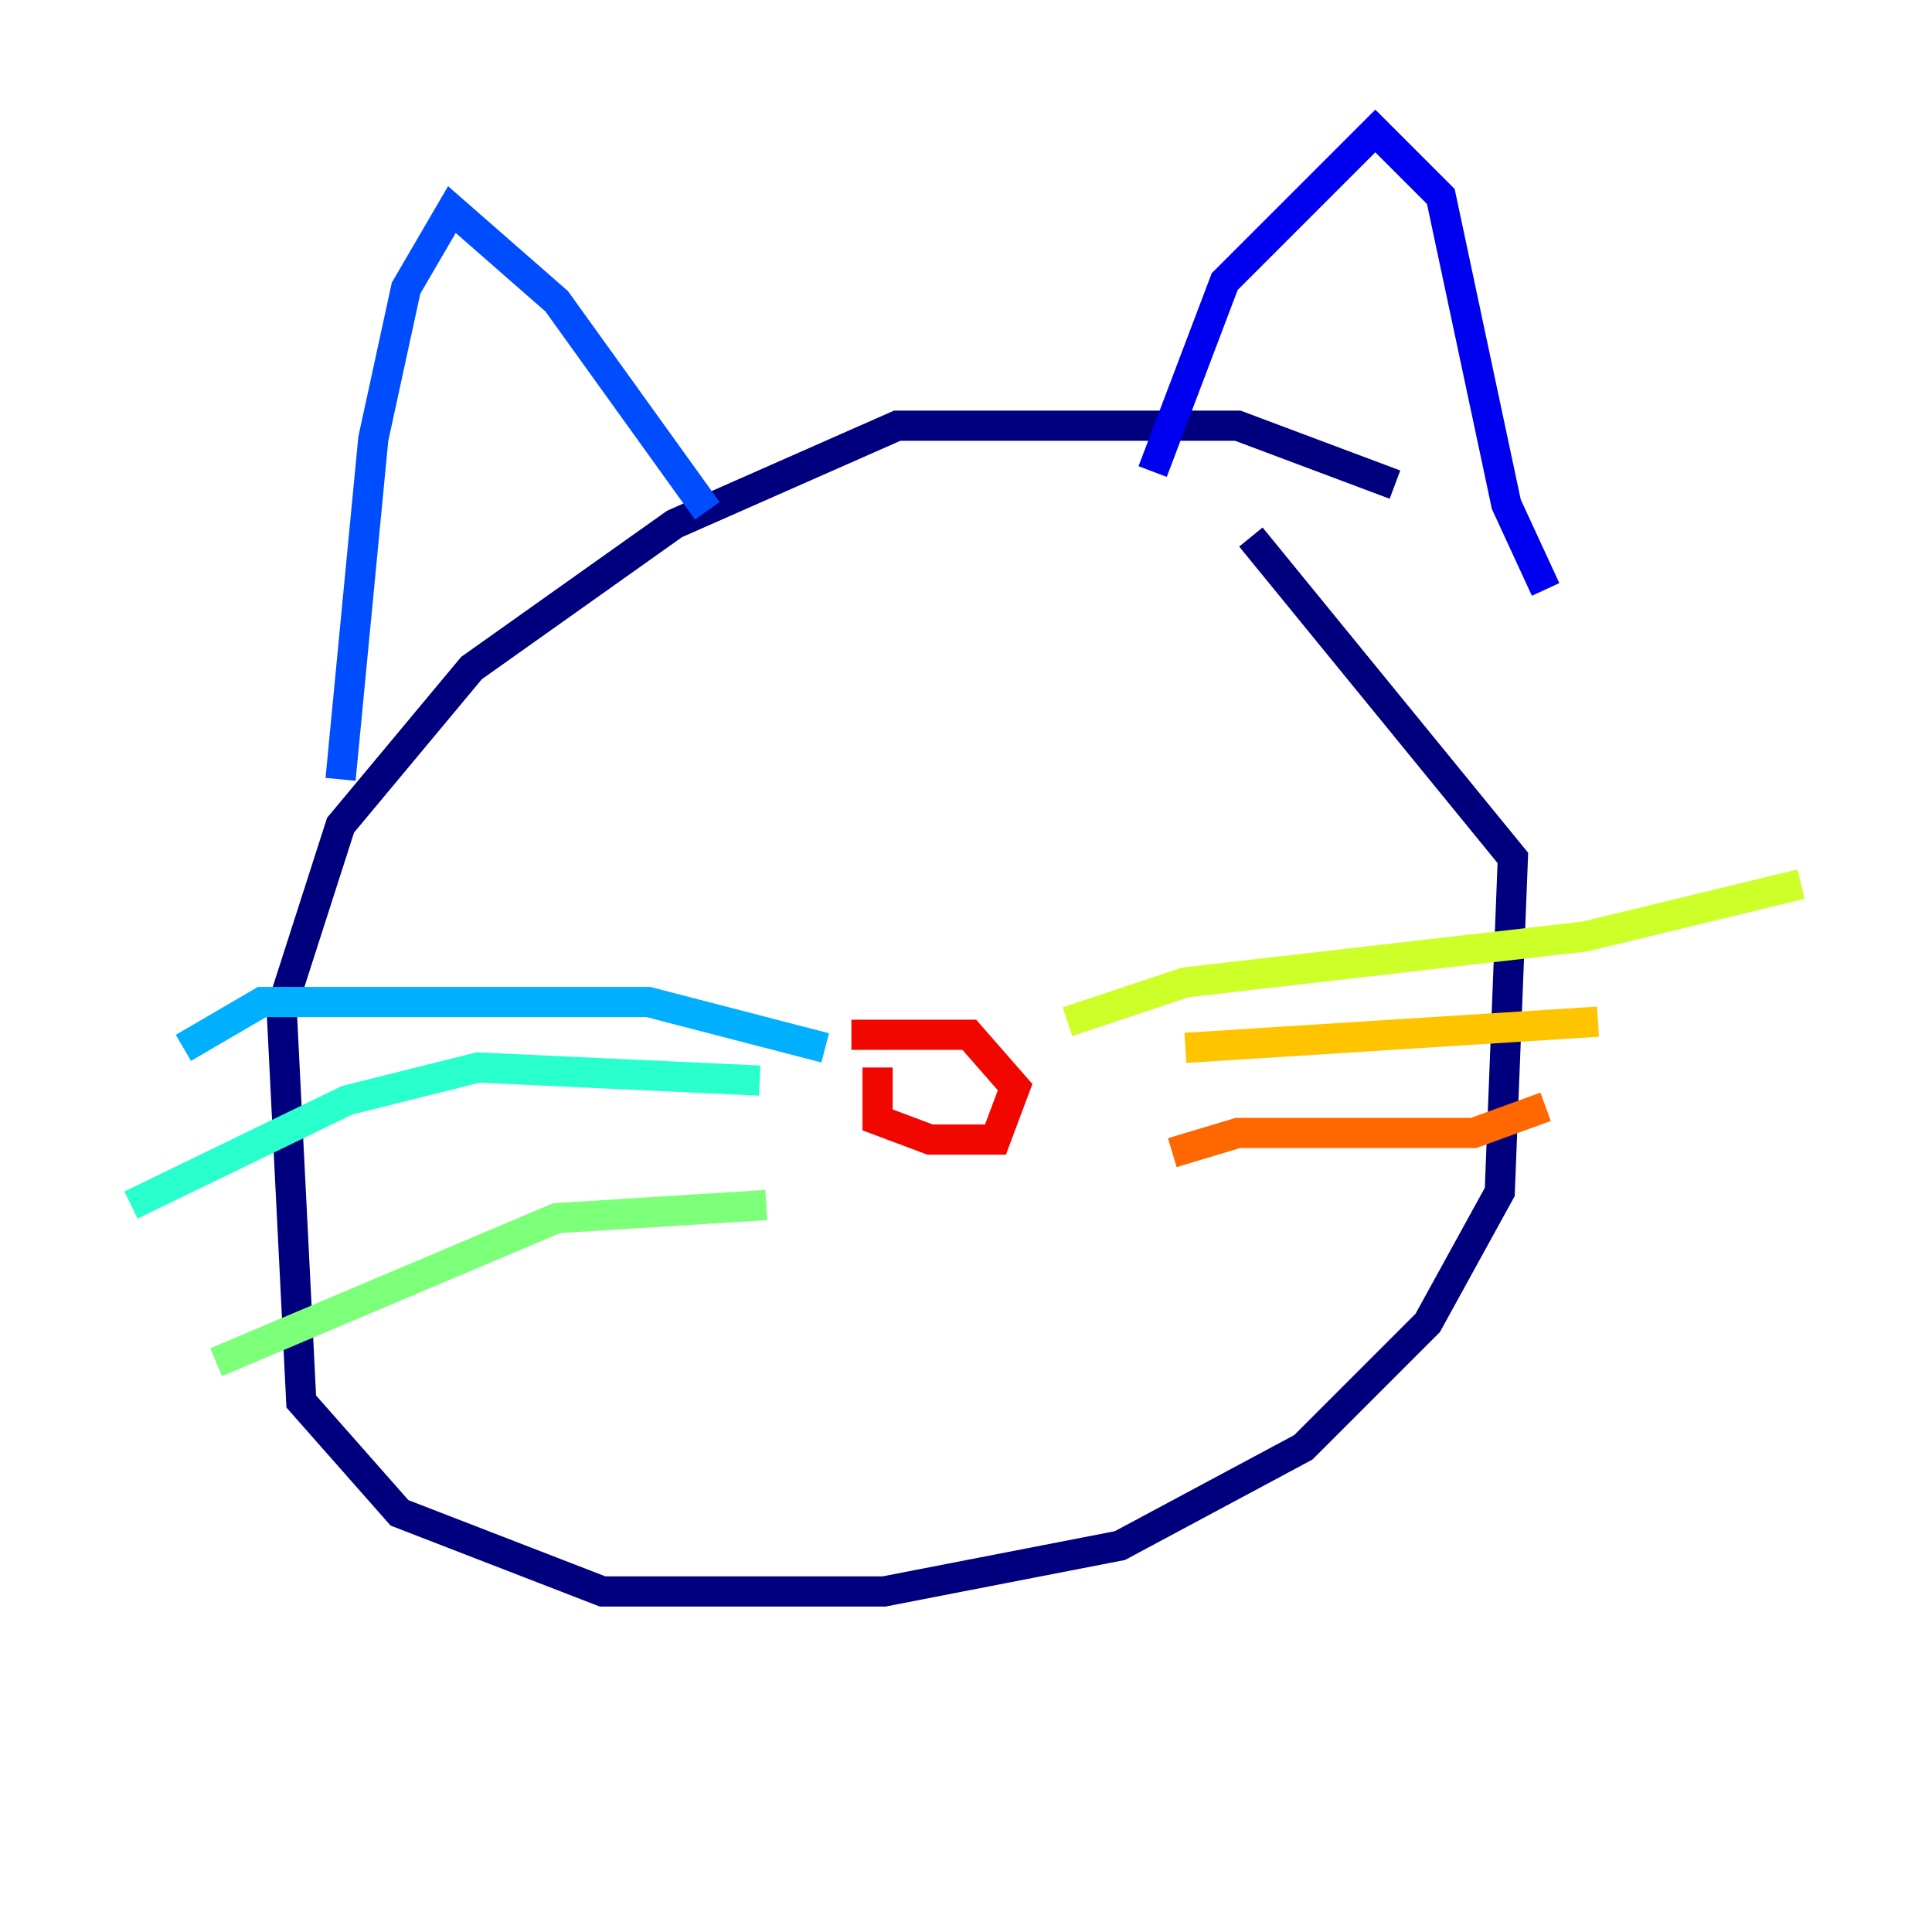 <?xml version="1.0" encoding="utf-8" ?>
<svg baseProfile="tiny" height="128" version="1.2" viewBox="0,0,128,128" width="128" xmlns="http://www.w3.org/2000/svg" xmlns:ev="http://www.w3.org/2001/xml-events" xmlns:xlink="http://www.w3.org/1999/xlink"><defs /><polyline fill="none" points="92.42,32.108 82.007,28.203 59.444,28.203 44.691,34.712 31.241,44.258 22.563,54.671 18.658,66.82 19.959,92.854 26.468,100.231 39.919,105.437 58.576,105.437 74.197,102.4 86.346,95.891 94.59,87.647 99.363,78.969 100.231,56.841 82.875,35.58" stroke="#00007f" stroke-width="2" /><polyline fill="none" points="76.366,31.241 81.139,18.658 91.119,8.678 95.458,13.017 99.797,33.41 102.4,39.051" stroke="#0000f1" stroke-width="2" /><polyline fill="none" points="46.861,33.844 36.881,19.959 29.939,13.885 26.902,19.091 24.732,29.071 22.563,51.634" stroke="#004cff" stroke-width="2" /><polyline fill="none" points="54.671,69.424 42.956,66.386 26.034,66.386 17.356,66.386 12.149,69.424" stroke="#00b0ff" stroke-width="2" /><polyline fill="none" points="50.332,71.593 31.675,70.725 22.997,72.895 8.678,79.837" stroke="#29ffcd" stroke-width="2" /><polyline fill="none" points="50.766,79.837 36.881,80.705 14.319,90.251" stroke="#7cff79" stroke-width="2" /><polyline fill="none" points="70.725,67.688 78.536,65.085 105.003,62.047 119.322,58.576" stroke="#cdff29" stroke-width="2" /><polyline fill="none" points="78.536,69.424 105.871,67.688" stroke="#ffc400" stroke-width="2" /><polyline fill="none" points="77.668,76.366 82.007,75.064 97.627,75.064 102.4,73.329" stroke="#ff6700" stroke-width="2" /><polyline fill="none" points="56.407,68.556 64.217,68.556 67.254,72.027 65.953,75.498 61.614,75.498 58.142,74.197 58.142,70.725" stroke="#f10700" stroke-width="2" /><polyline fill="none" points="44.691,49.464 44.691,49.464" stroke="#7f0000" stroke-width="2" /></svg>